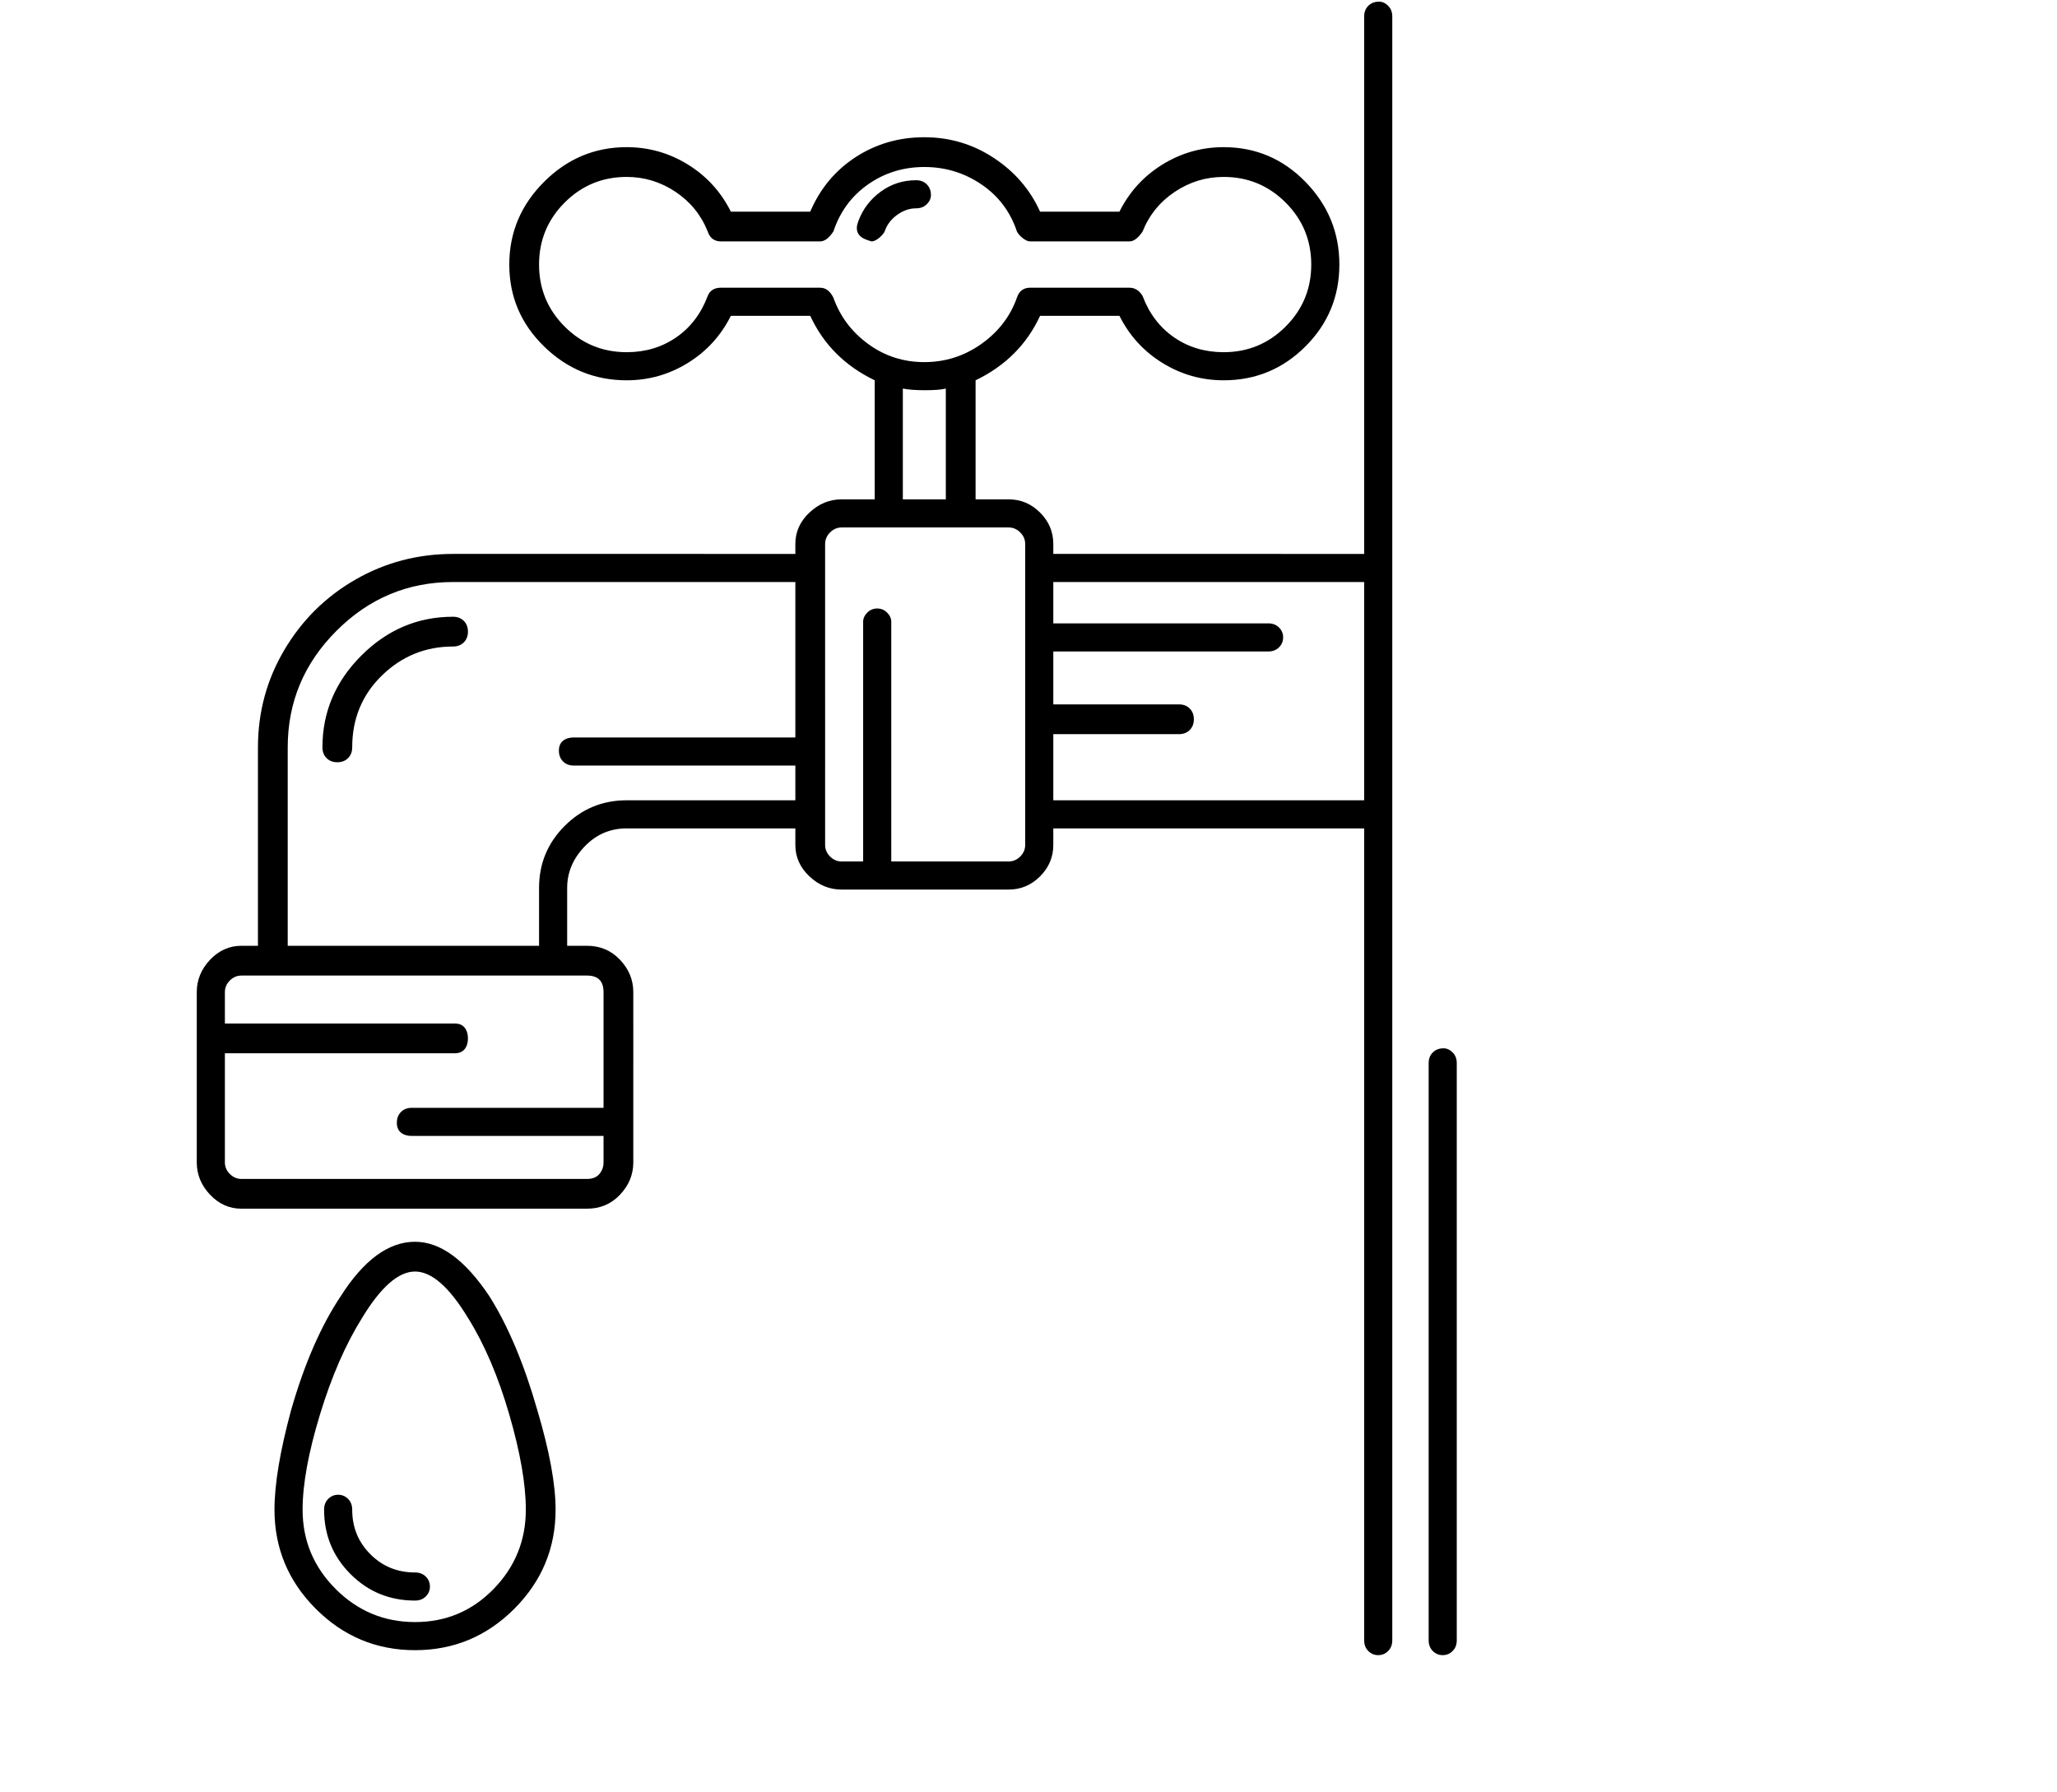 <svg viewBox="0 0 1244 1083.753" xmlns="http://www.w3.org/2000/svg"><path d="M274 373q-32 0-55.5 23.5T195 452q0 4 2.5 6.5t6.5 2.5q4 0 6.5-2.5t2.5-6.5q0-26 18-43.5t43-17.5q4 0 6.5-2.5t2.5-6.5q0-4-2.5-6.5T274 373zM834 1q-4 0-6.5 2.5T825 10v325H637v-6q0-11-8-19t-19-8h-20v-72q27-13 39-39h48q9 18 26 28.5t37 10.5q29 0 49.5-20.5T810 160q0-29-20.5-50T740 89q-20 0-37 10.5T677 128h-48q-9-20-28-32.5T559 83q-23 0-41.5 12T490 128h-48q-9-18-26-28.5T379 89q-29 0-50 21t-21 50q0 29 21 49.5t50 20.5q20 0 37-10.5t26-28.5h48q12 26 39 39v72h-20q-11 0-19.5 8t-8.5 19v6H274q-32 0-59 15.5T172 393q-16 27-16 59v120h-10q-11 0-19 8.5t-8 19.5v103q0 11 8 19.5t19 8.5h209q12 0 20-8.5t8-19.5V600q0-11-8-19.5t-20-8.5h-12v-35q0-14 10.5-25t25.5-11h102v10q0 11 8.5 19t19.5 8h101q11 0 19-8t8-19v-10h188v491q0 4 2.5 6.5t6 2.5q3.5 0 6-2.5t2.5-6.5V10q0-4-2.5-6.5T834 1zM504 180q-3-6-8-6h-60q-6 0-8 5-6 16-19 25t-30 9q-22 0-37.5-15.5T326 160q0-22 15.5-37.5T379 107q16 0 29.5 9t19.5 24q2 6 8 6h60q4 0 8-6 6-18 21-28.5t34-10.5q19 0 34.5 10.5T615 140q1 2 3.5 4t4.5 2h60q4 0 8-6 6-15 19.5-24t29.5-9q22 0 37.5 15.5T793 160q0 22-15.5 37.5T740 213q-17 0-30-9t-19-25q-3-5-8-5h-60q-6 0-8 6-6 17-21.5 28T559 219q-19 0-34-11t-21-28zm42 55q5 1 13.5 1t12.5-1v67h-26v-67zM365 600v70H249q-4 0-6.5 2.5T240 679q0 4 2.5 6t6.5 2h116v16q0 4-2.5 7t-7.5 3H146q-4 0-7-3t-3-7v-66h139q4 0 6-2.5t2-6.5q0-4-2-6.5t-6-2.5H136v-19q0-4 3-7t7-3h209q5 0 7.5 2.5t2.5 7.5zm14-116q-22 0-37.5 15.5T326 537v35H174V452q0-41 29.5-70.5T274 352h207v94H347q-4 0-6.5 2t-2.5 6q0 4 2.5 6.5t6.5 2.5h134v21H379zm241 27q0 4-3 7t-7 3h-71V376q0-3-2.5-5.5t-6-2.5q-3.5 0-6 2.5T522 376v145h-13q-4 0-7-3t-3-7V329q0-4 3-7t7-3h101q4 0 7 3t3 7v182zm17-27v-40h76q4 0 6.5-2.5t2.5-6.5q0-4-2.5-6.5T713 426h-76v-32h130q4 0 6.5-2.5t2.5-6q0-3.5-2.5-6T767 377H637v-25h188v132H637zM251 751q-24 0-45 33-18 27-30 69-10 37-10 60 0 35 25 60t60 25q35 0 60-25t25-60q0-23-11-60-12-42-29-69-22-33-45-33zm0 230q-28 0-48-20t-20-48q0-23 10.5-57.5T219 797q17-28 32-28t32 28q15 24 25 58.5t10 57.5q0 28-19.5 48T251 981zm0-30q-16 0-27-11t-11-27q0-4-2.5-6.5t-6-2.5q-3.5 0-6 2.5T196 913q0 23 16 39t39 16q4 0 6.5-2.5t2.5-6q0-3.5-2.5-6T251 951zm312-833q0-4-2.5-6.5T554 109q-12 0-21.5 7T519 134q-3 8 5 11l3 1q2 0 4.5-2t3.5-4q2-6 7.5-10t11.5-4q4 0 6.5-2.5t2.5-5.5zm310 516q-4 0-6.5 2.5T864 643v349q0 4 2.5 6.5t6 2.5q3.5 0 6-2.5t2.5-6.5V643q0-4-2.5-6.5T873 634z"/></svg>